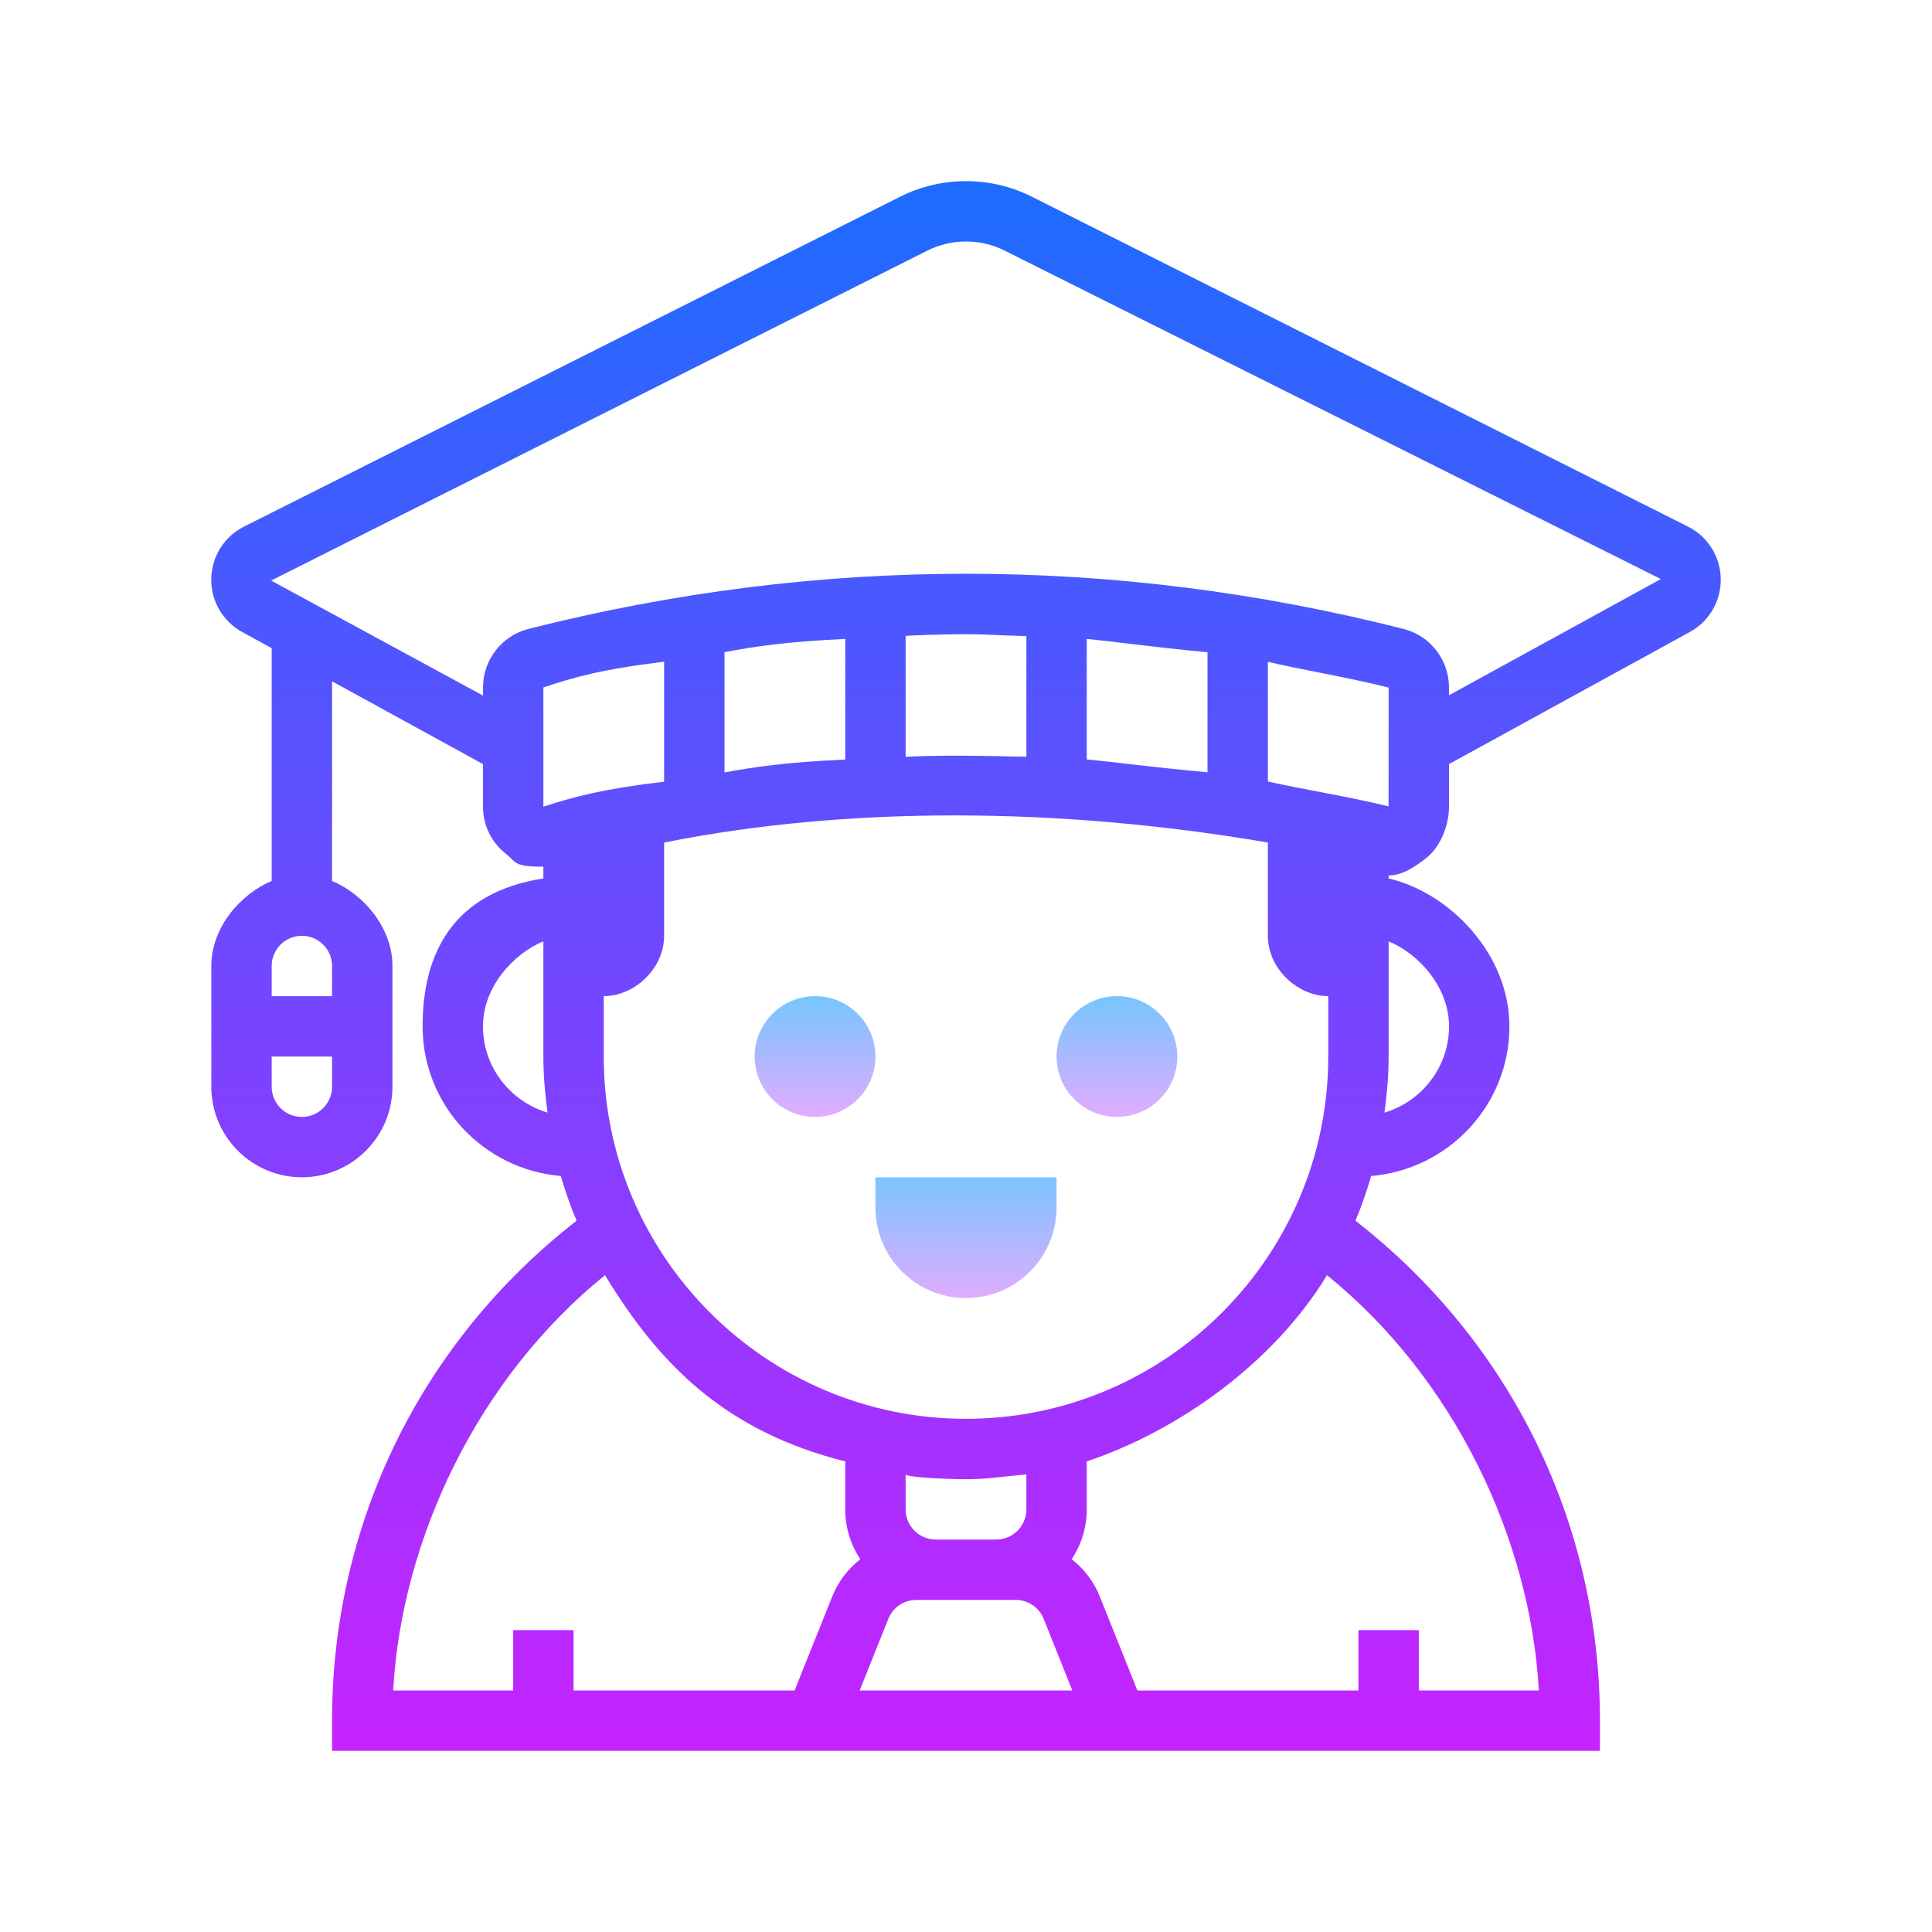 <?xml version="1.0" encoding="iso-8859-1"?>
<!-- Generator: Adobe Illustrator 20.1.0, SVG Export Plug-In . SVG Version: 6.00 Build 0)  -->
<svg xmlns="http://www.w3.org/2000/svg" xmlns:xlink="http://www.w3.org/1999/xlink" version="1.1" id="&#1057;&#1083;&#1086;&#1081;_1" x="0px" y="0px" viewBox="0 0 64 64" style="enable-background:new 0 0 64 64;" xml:space="preserve">
<linearGradient id="SVGID_1__44850" gradientUnits="userSpaceOnUse" x1="37.001" y1="32.666" x2="37.001" y2="37.166" spreadMethod="reflect">
	<stop offset="0" style="stop-color:#6DC7FF"/>
	<stop offset="1" style="stop-color:#E6ABFF"/>
</linearGradient>
<circle style="fill:url(#SVGID_1__44850);" cx="37.001" cy="34.999" r="2"/>
<linearGradient id="SVGID_2__44850" gradientUnits="userSpaceOnUse" x1="27" y1="32.666" x2="27" y2="37.166" spreadMethod="reflect">
	<stop offset="0" style="stop-color:#6DC7FF"/>
	<stop offset="1" style="stop-color:#E6ABFF"/>
</linearGradient>
<circle style="fill:url(#SVGID_2__44850);" cx="27" cy="34.999" r="2"/>
<linearGradient id="SVGID_3__44850" gradientUnits="userSpaceOnUse" x1="32" y1="38.333" x2="32" y2="43.336" spreadMethod="reflect">
	<stop offset="0" style="stop-color:#6DC7FF"/>
	<stop offset="1" style="stop-color:#E6ABFF"/>
</linearGradient>
<path style="fill:url(#SVGID_3__44850);" d="M35,40c0,1.657-1.343,3-3,3c-1.657,0-3-1.343-3-3v-1h6V40z"/>
<linearGradient id="SVGID_4__44850" gradientUnits="userSpaceOnUse" x1="32" y1="5.247" x2="32" y2="58.625" spreadMethod="reflect">
	<stop offset="0" style="stop-color:#1A6DFF"/>
	<stop offset="1" style="stop-color:#C822FF"/>
</linearGradient>
<path style="fill:url(#SVGID_4__44850);" d="M55.918,17.445L34.177,6.514c-1.363-0.685-2.99-0.685-4.354,0L8.082,17.445  c-0.655,0.33-1.07,0.991-1.084,1.726c-0.013,0.735,0.38,1.412,1.023,1.765L9,21.472v7.711c-1,0.414-2,1.514-2,2.816v4  c0,1.654,1.346,3,3,3s3-1.346,3-3v-4c0-1.302-1-2.402-2-2.816v-6.614l5,2.743v1.409c0,0.615,0.277,1.185,0.76,1.564  c0.358,0.282,0.24,0.426,1.24,0.425V29.1c-3,0.465-4.001,2.485-4.001,4.899c0,2.613,2.021,4.74,4.579,4.958  c0.149,0.505,0.319,1.001,0.522,1.481C13.95,44.45,11,50.461,11,57.001V58h42v-0.999c0-6.541-2.949-12.551-8.099-16.564  c0.203-0.479,0.372-0.976,0.521-1.48c2.557-0.218,4.579-2.345,4.579-4.958c0-2.415-2.001-4.435-4.001-4.899V29c0,0,0.006,0,0.008,0  c0.443,0,0.875-0.291,1.233-0.572C47.723,28.049,48,27.335,48,26.72v-1.409l7.979-4.376c0.644-0.353,1.036-1.029,1.023-1.765  C56.988,18.436,56.573,17.774,55.918,17.445z M10,30.999c0.552,0,1,0.449,1,1V33H9v-1.001C9,31.448,9.448,30.999,10,30.999z M10,37  c-0.552,0-1-0.449-1-1v-1h2v1C11,36.551,10.552,37,10,37z M44,34.999C44,41.617,38.618,47,32,47s-12-5.384-12-12.001v-2  c1,0,2-0.897,2-2V27.91c6-1.198,13-1.198,20,0v3.089c0,1.103,1,2,2,2V34.999z M29.426,53.629C29.578,53.247,29.943,53,30.355,53H31  h2h0.645c0.412,0,0.777,0.247,0.93,0.63L35.523,56h-7.046L29.426,53.629z M33,51h-2c-0.552,0-1-0.448-1-0.999v-1.16  c0,0.094,1.319,0.16,2,0.16c0.681,0,1-0.065,2-0.16v1.16C34,50.552,33.552,51,33,51z M36,25.158v-3.992c1,0.096,2,0.249,4,0.441  v3.976C38,25.398,37,25.251,36,25.158z M34,25.068c-2-0.046-3-0.045-4,0.001v-3.998c0-0.024,1.328-0.063,1.992-0.063  c0.669,0,1.008,0.039,2.008,0.063V25.068z M28,25.161c-2,0.093-3,0.242-4,0.428v-3.984c1-0.192,2-0.344,4-0.44V25.161z M22,25.895  c-2,0.233-3,0.501-4,0.828v-3.951c1-0.337,2-0.612,4-0.852V25.895z M15.999,33.999c0-1.302,1.001-2.402,2.001-2.816v3.816  c0,0.632,0.056,1.249,0.138,1.859C16.905,36.485,15.999,35.352,15.999,33.999z M20.041,42.242C21.824,45.175,24,47.408,28,48.411  v1.59c0,0.61,0.185,1.176,0.498,1.65c-0.403,0.318-0.73,0.735-0.93,1.237L26.322,56H19v-2h-2v2h-3.976  C13.301,51,15.819,45.66,20.041,42.242z M50.976,56H47v-2h-2v2h-7.322l-1.246-3.113c-0.2-0.502-0.528-0.919-0.93-1.237  C35.815,51.176,36,50.61,36,50.001v-1.59c3-1.003,6.176-3.235,7.959-6.169C48.182,45.66,50.7,51,50.976,56z M48.001,33.999  c0,1.353-0.906,2.486-2.139,2.859C45.944,36.249,46,35.631,46,34.999v-3.816C47,31.598,48.001,32.697,48.001,33.999z M45.998,26.711  C44.668,26.385,43,26.12,42,25.888v-3.965c1,0.241,2.67,0.517,4.001,0.854L45.998,26.711z M48,23.031v-0.254  c0-0.92-0.62-1.719-1.509-1.944c-9.616-2.435-19.366-2.435-28.982,0C16.62,21.058,16,21.857,16,22.777v0.265l-7.019-3.81  L30.722,8.301c0.801-0.402,1.756-0.402,2.557,0l21.739,10.881L48,23.031z"/>
</svg>
